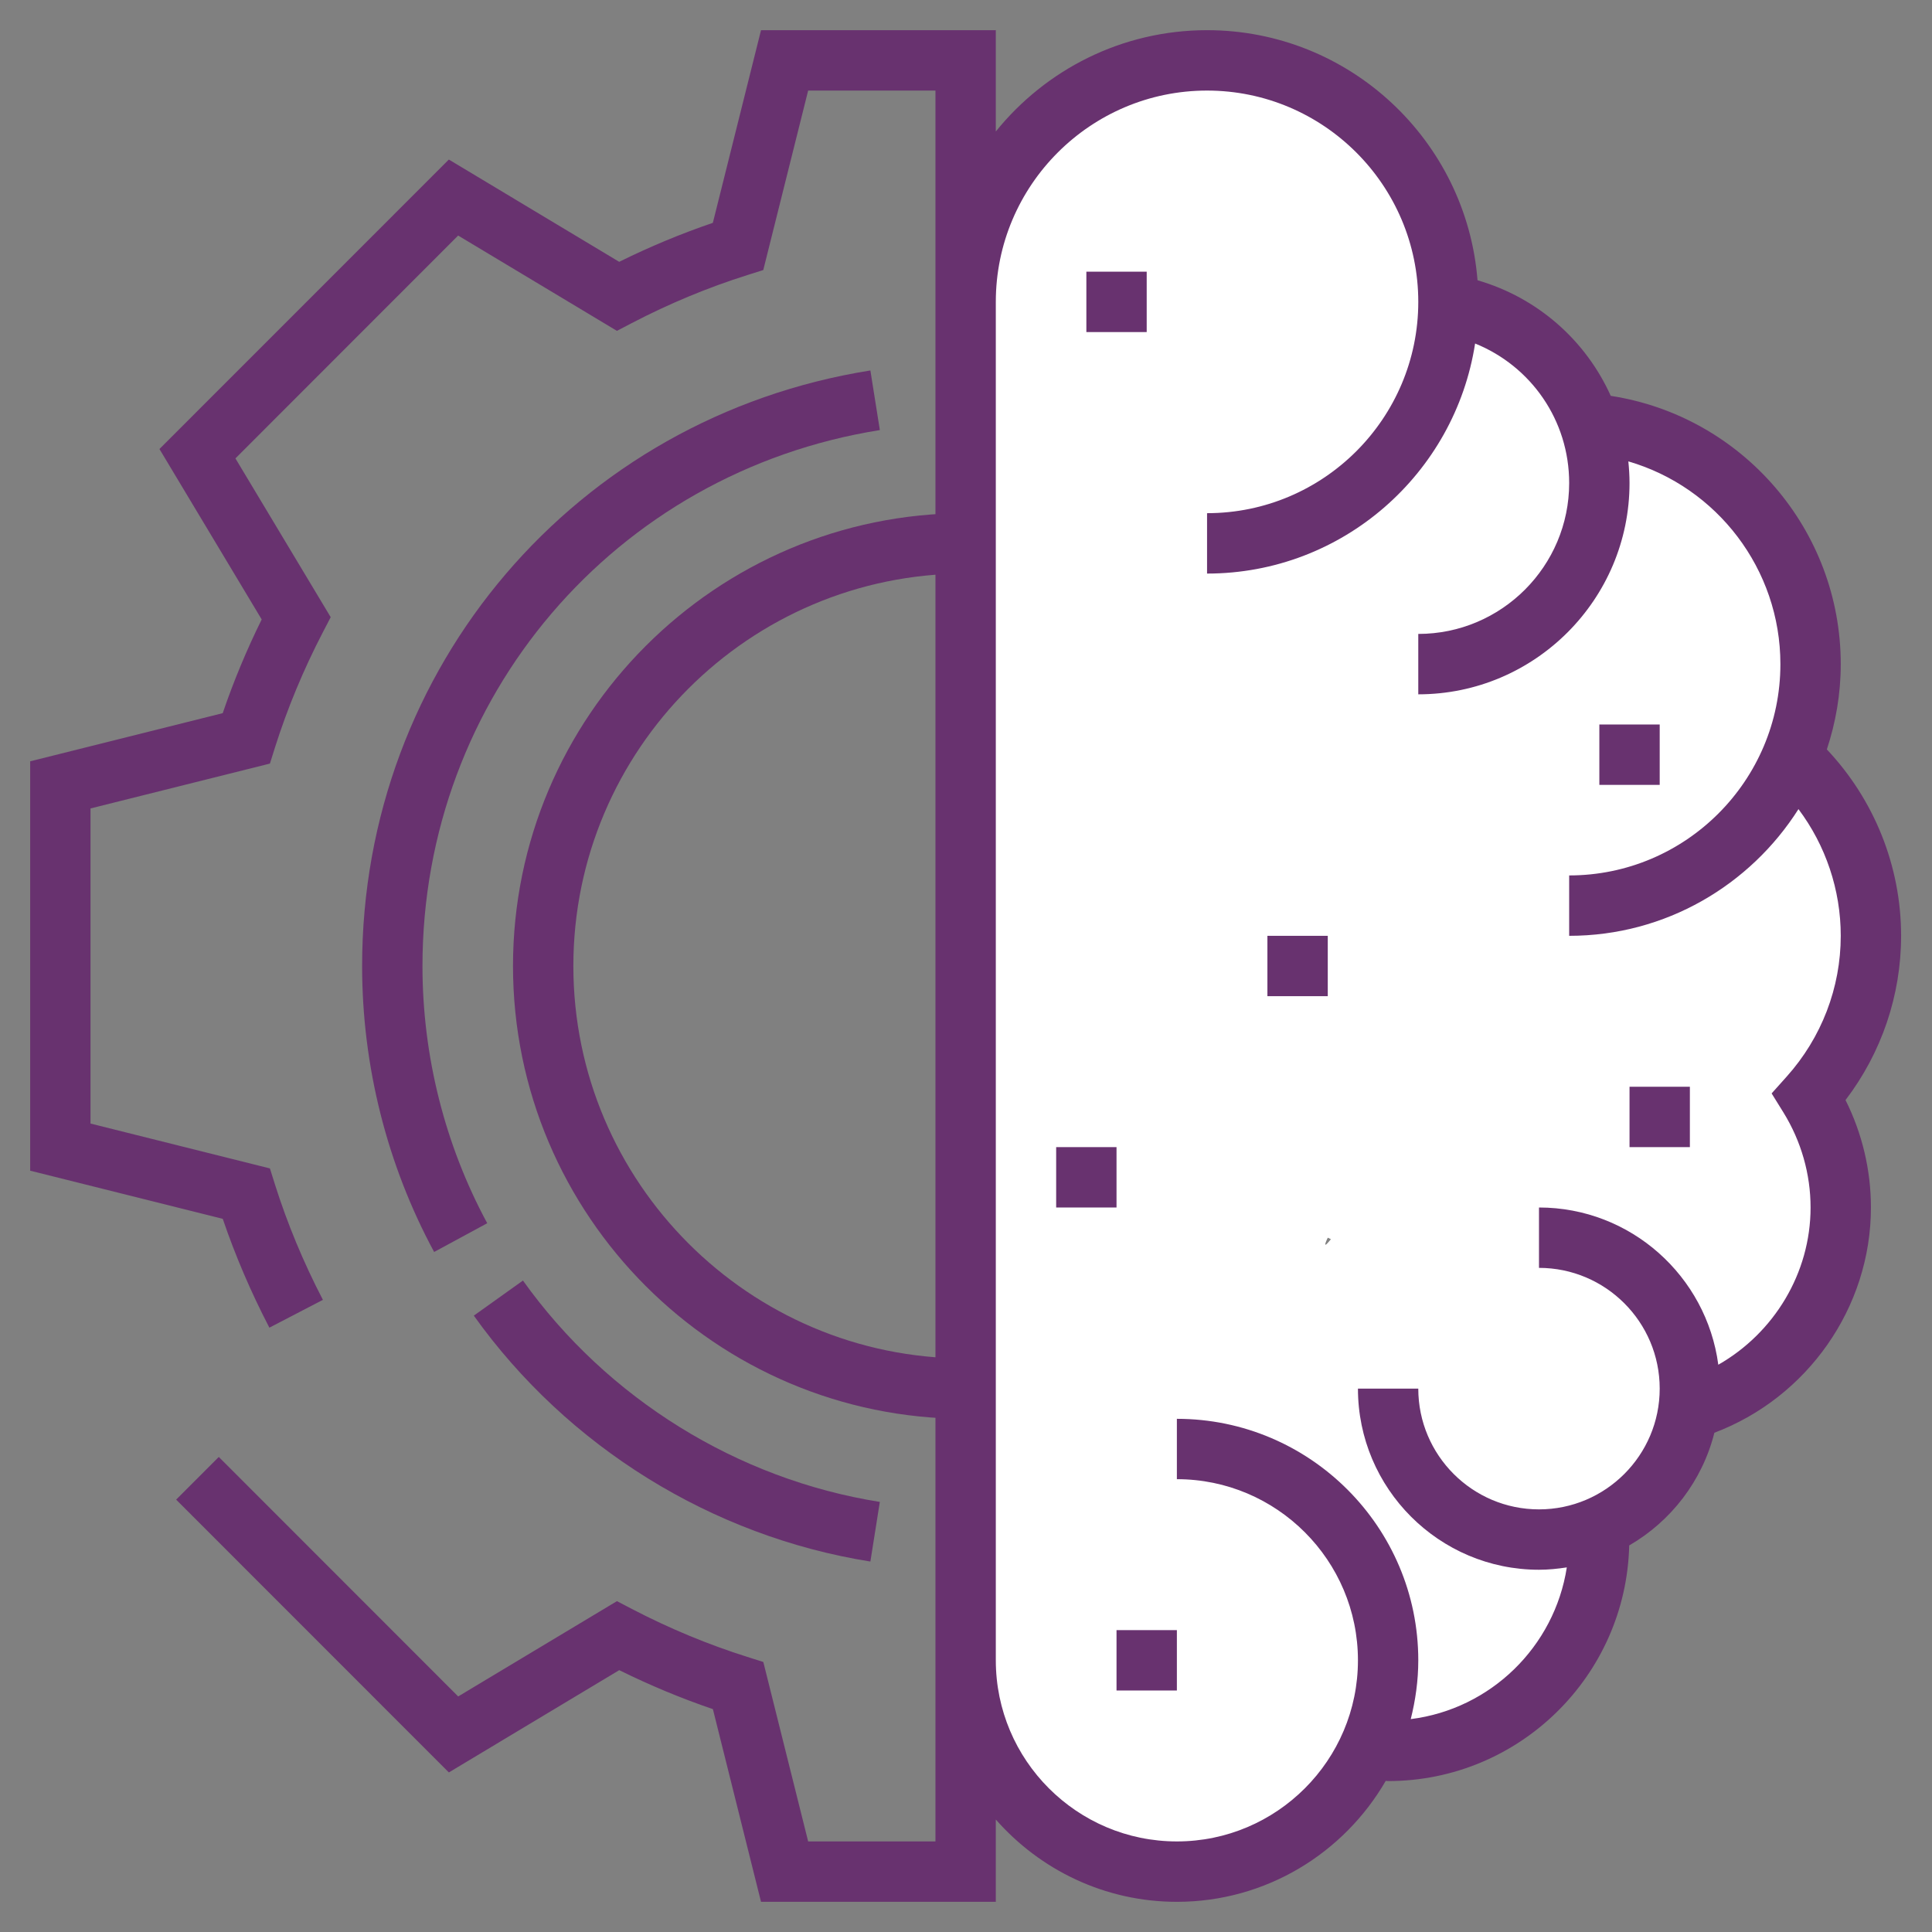 <svg width="100" height="100" viewBox="0 0 100 100" fill="none" xmlns="http://www.w3.org/2000/svg">
<rect x="0" y="0" width="100" height="100" fill="#808080" stroke="none"/>
<path d="M96.839 48.438C96.839 44.775 95.259 41.486 92.749 39.2C93.37 37.714 93.715 36.086 93.715 34.375C93.715 28 88.945 22.741 82.782 21.972L82.669 23.761C82.127 19.688 79.002 16.433 74.975 15.755L74.952 16.042C74.955 15.902 74.972 15.766 74.972 15.625C74.972 8.722 69.377 3.125 62.477 3.125C55.576 3.125 49.981 8.722 49.981 15.625V85.938C49.981 91.978 54.877 96.875 60.915 96.875C65.302 96.875 69.076 94.283 70.817 90.552C71.16 90.584 71.499 90.625 71.848 90.625C77.887 90.625 82.782 85.728 82.782 79.688V79.028C85.225 77.959 87.012 75.68 87.388 72.945L87.468 72.984C91.983 71.639 95.277 67.455 95.277 62.5C95.277 60.395 94.673 58.436 93.642 56.767C95.624 54.555 96.839 51.642 96.839 48.438ZM68.725 64.062L68.887 64.141C68.585 64.52 68.495 64.548 68.725 64.062Z" fill="white"/>
<path d="M49.982 73.438C37.063 73.438 26.553 62.923 26.553 50C26.553 37.077 37.063 26.562 49.982 26.562V29.688C38.786 29.688 29.677 38.8 29.677 50C29.677 61.2 38.786 70.312 49.982 70.312V73.438Z" fill="#68326F"/>
<path d="M45.051 80.825C36.849 79.522 29.367 74.881 24.525 68.097L27.068 66.281C31.428 72.389 38.16 76.566 45.54 77.739L45.051 80.825Z" fill="#68326F"/>
<path d="M22.471 64.802C20.032 60.286 18.743 55.167 18.743 50C18.743 34.564 29.806 21.6 45.051 19.175L45.541 22.261C31.824 24.444 21.867 36.109 21.867 50C21.867 54.652 23.026 59.255 25.219 63.314L22.471 64.802Z" fill="#68326F"/>
<path d="M98.401 48.438C98.401 44.834 97.01 41.389 94.557 38.789C95.018 37.4 95.277 35.917 95.277 34.375C95.277 27.431 90.186 21.539 83.372 20.489C82.084 17.627 79.597 15.411 76.476 14.506C75.905 7.275 69.851 1.562 62.477 1.562C58.063 1.562 54.122 3.612 51.543 6.806V1.562H39.39L36.897 11.534C35.255 12.094 33.631 12.77 32.05 13.552L23.232 8.258L8.253 23.241L13.545 32.062C12.762 33.648 12.086 35.273 11.528 36.913L1.562 39.406V60.594L11.53 63.087C12.181 64.998 12.992 66.891 13.943 68.72L16.714 67.28C15.705 65.341 14.871 63.331 14.233 61.311L13.971 60.477L4.685 58.155V41.845L13.971 39.523L14.233 38.689C14.872 36.669 15.706 34.659 16.714 32.72L17.117 31.945L12.186 23.727L23.714 12.192L31.932 17.125L32.708 16.72C34.639 15.714 36.646 14.88 38.673 14.241L39.507 13.977L41.83 4.688H48.419V95.312H41.83L39.509 86.023L38.675 85.759C36.649 85.12 34.64 84.286 32.709 83.28L31.933 82.875L23.716 87.808L11.325 75.411L9.117 77.62L23.233 91.741L32.052 86.447C33.633 87.228 35.257 87.905 36.899 88.464L39.39 98.438H51.543V94.178C53.835 96.783 57.182 98.438 60.915 98.438C65.532 98.438 69.562 95.914 71.725 92.178C71.766 92.18 71.808 92.188 71.848 92.188C78.637 92.188 84.166 86.742 84.328 79.991C86.495 78.737 88.11 76.647 88.736 74.159C93.537 72.344 96.839 67.692 96.839 62.5C96.839 60.569 96.388 58.667 95.524 56.939C97.388 54.495 98.401 51.517 98.401 48.438ZM92.314 57.587C93.23 59.073 93.715 60.772 93.715 62.5C93.715 65.905 91.818 68.998 88.939 70.638C88.33 66.053 84.406 62.5 79.658 62.5V65.625C83.104 65.625 85.906 68.428 85.906 71.875C85.906 75.322 83.104 78.125 79.658 78.125C76.212 78.125 73.41 75.322 73.41 71.875H70.287C70.287 77.045 74.49 81.25 79.658 81.25C80.148 81.25 80.626 81.2 81.098 81.128C80.461 85.233 77.16 88.461 73.02 88.981C73.265 88.005 73.41 86.989 73.41 85.938C73.41 79.045 67.805 73.438 60.915 73.438V76.562C66.083 76.562 70.287 80.767 70.287 85.938C70.287 91.108 66.083 95.312 60.915 95.312C55.746 95.312 51.543 91.108 51.543 85.938V15.625C51.543 9.595 56.448 4.688 62.477 4.688C68.506 4.688 73.41 9.595 73.41 15.625C73.41 21.655 68.506 26.562 62.477 26.562V29.688C69.495 29.688 75.31 24.512 76.351 17.78C79.244 18.95 81.22 21.755 81.22 25C81.22 29.308 77.717 32.812 73.41 32.812V35.938C79.439 35.938 84.344 31.03 84.344 25C84.344 24.622 84.32 24.25 84.283 23.881C88.869 25.217 92.153 29.456 92.153 34.375C92.153 40.405 87.249 45.312 81.22 45.312V48.438C86.212 48.438 90.593 45.814 93.088 41.88C94.495 43.756 95.277 46.053 95.277 48.438C95.277 51.122 94.284 53.709 92.478 55.725L91.699 56.595L92.314 57.587Z" fill="#68326F"/>
<path d="M60.915 84.375H57.791V87.5H60.915V84.375Z" fill="#68326F"/>
<path d="M68.725 48.438H65.601V51.562H68.725V48.438Z" fill="#68326F"/>
<path d="M59.353 14.062H56.23V17.188H59.353V14.062Z" fill="#68326F"/>
<path d="M85.906 37.5H82.782V40.625H85.906V37.5Z" fill="#68326F"/>
<path d="M57.791 59.375H54.667V62.5H57.791V59.375Z" fill="#68326F"/>
<path d="M87.468 56.25H84.344V59.375H87.468V56.25Z" fill="#68326F"/>
</svg>
